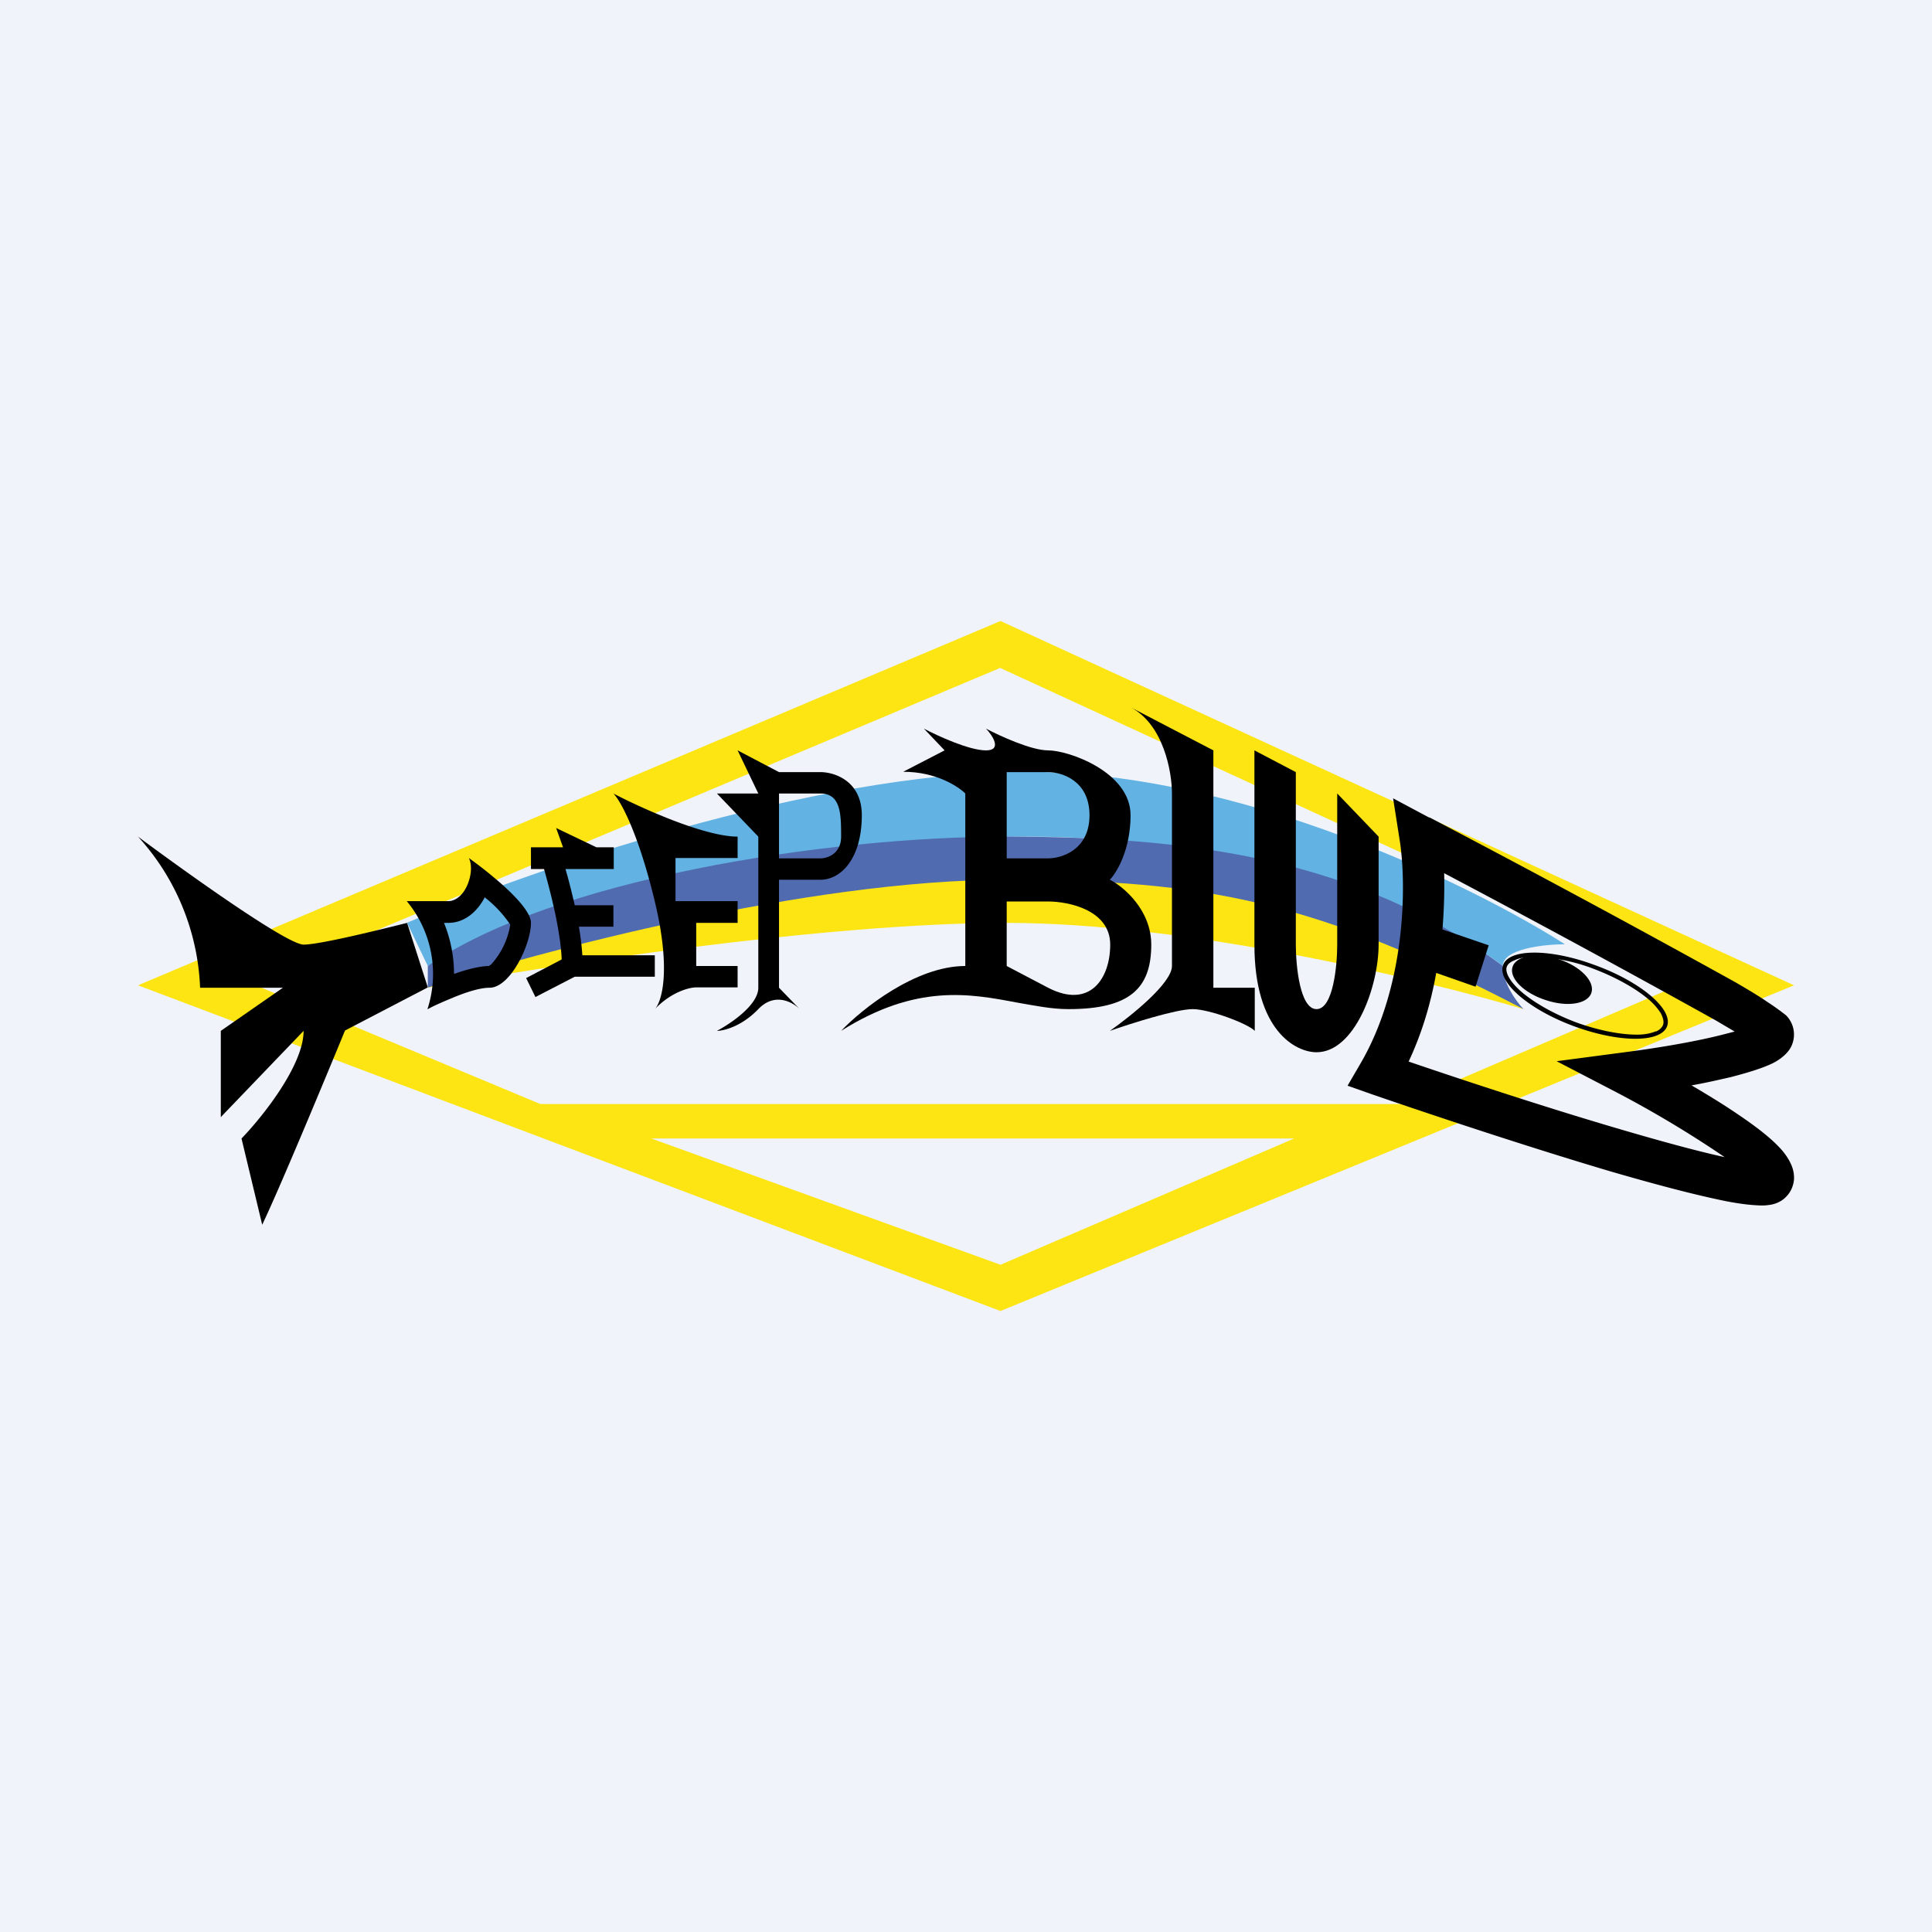 <!-- by TradeStack --><svg width="56" height="56" viewBox="0 0 56 56" xmlns="http://www.w3.org/2000/svg"><path fill="#F0F3FA" d="M0 0h56v56H0z"/><path fill-rule="evenodd" d="M4 28.56 29 18l23 10.56L29 38 4 28.56ZM15.66 32l-8.39-3.5 21.72-9.14 19.82 9.13L40.64 32H15.66Zm3.22 1L29 36.66 37.51 33H18.88Z" fill="#FCE512"/><path d="M8.8 27.38c-.48 0-3.4-2.09-4.8-3.13a6.9 6.9 0 0 1 1.8 4.38h2.4l-1.8 1.25v2.5l2.4-2.5c0 1-1.2 2.5-1.8 3.12l.6 2.5c.48-1 1.8-4.17 2.4-5.63l2.4-1.25-.6-1.87c-.8.2-2.53.63-3 .63Z"/><path d="m11.8 26.75.6 1.25c2.79-1.25 10.18-3.75 17.37-3.75 7.2 0 12.19 2.5 13.79 3.75 0-.5 1.2-.63 1.8-.63-2.6-1.66-9.35-5-15.59-5-6.23 0-14.58 2.92-17.98 4.38Z" fill="#62B2E3"/><path d="M12.4 28.63V28c3.59-2.5 11.5-3.75 16.77-3.75 5.28 0 10.2.63 14.39 3.75 0 .5.4 1.04.6 1.25-3-1.25-6-3.75-14.99-3.75-4.31 0-12.78 2.08-16.78 3.13Z" fill="#506BAF"/><path d="M29.17 25.5c-5.75 0-13.58 2.08-16.78 3.13 3.4-.63 11.51-1.88 16.78-1.88 5.28 0 12.2 1.67 14.99 2.5-6-3.13-9.23-3.75-14.99-3.75Z" fill="#FCE512"/><path fill-rule="evenodd" d="M12.4 29.25c.16-.09.41-.2.7-.32.38-.16.8-.3 1.09-.3.6 0 1.2-1.25 1.2-1.88 0-.35-.6-.93-1.15-1.38-.24-.2-.47-.37-.65-.5.1.2.07.5-.03.75-.11.28-.32.5-.57.5h-1.2a3.3 3.3 0 0 1 .6 3.13Zm1.65-3.24c-.17.33-.52.74-1.06.74h-.12c.17.42.29.92.29 1.48.31-.11.69-.22 1-.23.02 0 .04-.02.08-.05a2.23 2.23 0 0 0 .55-1.15 3.45 3.45 0 0 0-.74-.79Z"/><path d="M17.29 24.56 16.12 24l.2.56h-.93v.63h.38c.1.36.24.88.35 1.42.08.42.15.84.16 1.2l-1.03.54.27.55 1.14-.59h2.32v-.62h-2.1a8.33 8.33 0 0 0-.1-.83h1v-.62h-1.12c-.09-.39-.18-.75-.27-1.05h1.4v-.63h-.5ZM21.98 23l-.6-1.25 1.2.63h1.2c.4 0 1.2.25 1.2 1.25 0 1.25-.6 1.87-1.2 1.87h-1.2v3.13l.6.62c-.2-.2-.72-.5-1.2 0s-1 .63-1.2.63c.4-.21 1.2-.75 1.2-1.25v-4.38L20.78 23h1.2Zm.6 0v1.88h1.2c.2 0 .6-.13.6-.63 0-.63 0-1.25-.6-1.25h-1.2Z"/><path d="M21.38 24.25c-.96 0-2.8-.83-3.6-1.25.2.2.72 1.13 1.2 3.13s.2 2.91 0 3.12c.48-.5 1-.63 1.2-.63h1.2V28h-1.2v-1.25h1.2v-.63h-1.8v-1.25h1.8v-.62ZM41.43 23.7l-1.05-.56.19 1.21c.19 1.17.22 4.13-1.12 6.45l-.39.67.71.25c1.8.62 4.54 1.53 6.9 2.23 1.17.34 2.25.63 3.09.81.4.09.78.15 1.07.17.14.01.29.02.42 0 .1-.01.34-.05.52-.24.13-.13.21-.3.23-.5a.94.94 0 0 0-.08-.43c-.09-.21-.24-.4-.38-.54-.29-.3-.72-.62-1.18-.93-.41-.28-.87-.56-1.33-.83.4-.07.79-.16 1.14-.24.46-.12.9-.25 1.21-.4.14-.07.35-.2.49-.4a.79.79 0 0 0-.1-.99 7.1 7.1 0 0 0-.56-.4c-.23-.16-.55-.35-.91-.56a430.82 430.82 0 0 0-8.87-4.78Zm.38 3.24c.05-.6.06-1.15.05-1.63a414.11 414.11 0 0 1 7.86 4.26l.56.33-.39.1c-.87.22-2.02.4-2.8.5l-1.97.26 1.77.92a31.6 31.6 0 0 1 3.1 1.86c-.78-.17-1.84-.46-3-.8-2.05-.6-4.4-1.37-6.16-1.97.4-.85.65-1.73.8-2.57l1.14.4.38-1.2-1.34-.46Z"/><path fill-rule="evenodd" d="M27.98 23c-.2-.2-.84-.63-1.8-.63l1.2-.62-.6-.63c.4.21 1.31.63 1.8.63.47 0 .2-.42 0-.63.4.21 1.31.63 1.8.63.6 0 2.39.63 2.39 1.88 0 1-.4 1.66-.6 1.87.4.2 1.2.88 1.2 1.88 0 1.25-.6 1.87-2.4 1.87-.49 0-.97-.1-1.49-.19-1.37-.26-2.92-.55-5.1.82.6-.63 2.16-1.88 3.6-1.88v-5Zm1.2 1.88h1.2c.4 0 1.2-.25 1.2-1.25s-.8-1.25-1.2-1.25h-1.2v2.5Zm0 1.25h1.2c.6 0 1.8.25 1.8 1.25s-.6 1.87-1.8 1.25l-1.2-.63v-1.88Z"/><path d="m35.17 21.75-2.4-1.25c.96.5 1.2 1.88 1.2 2.5v5c0 .5-1.2 1.46-1.8 1.88.6-.21 1.92-.63 2.4-.63s1.6.42 1.8.63v-1.25h-1.2v-6.88Z"/><path d="m37.56 22.38-1.2-.63v5.63c0 2.5 1.2 3.12 1.8 3.12 1.1 0 1.8-1.88 1.8-3.13v-3.12L38.76 23v4.38c0 .62-.12 1.87-.6 1.87s-.6-1.25-.6-1.88v-5Z"/><path fill-rule="evenodd" d="M48 29.9c.13-.06.19-.14.21-.21.02-.08 0-.18-.07-.32a1.82 1.82 0 0 0-.4-.44c-.38-.31-.94-.62-1.58-.86a5.07 5.07 0 0 0-1.72-.33c-.23 0-.42.03-.55.1-.13.05-.2.12-.22.2-.02.07 0 .18.08.31.08.14.22.29.4.44.38.31.93.62 1.58.86.65.23 1.26.34 1.72.34.23 0 .41-.04.55-.1Zm-2.31-.13c1.32.47 2.5.45 2.64-.05.14-.5-.82-1.29-2.14-1.76-1.31-.48-2.5-.46-2.63.04-.14.5.81 1.3 2.13 1.77Z"/><path d="M46.13 28.77c-.1.33-.69.43-1.32.22-.63-.2-1.07-.63-.97-.96.1-.33.7-.43 1.33-.23.63.2 1.06.64.96.97Z"/></svg>